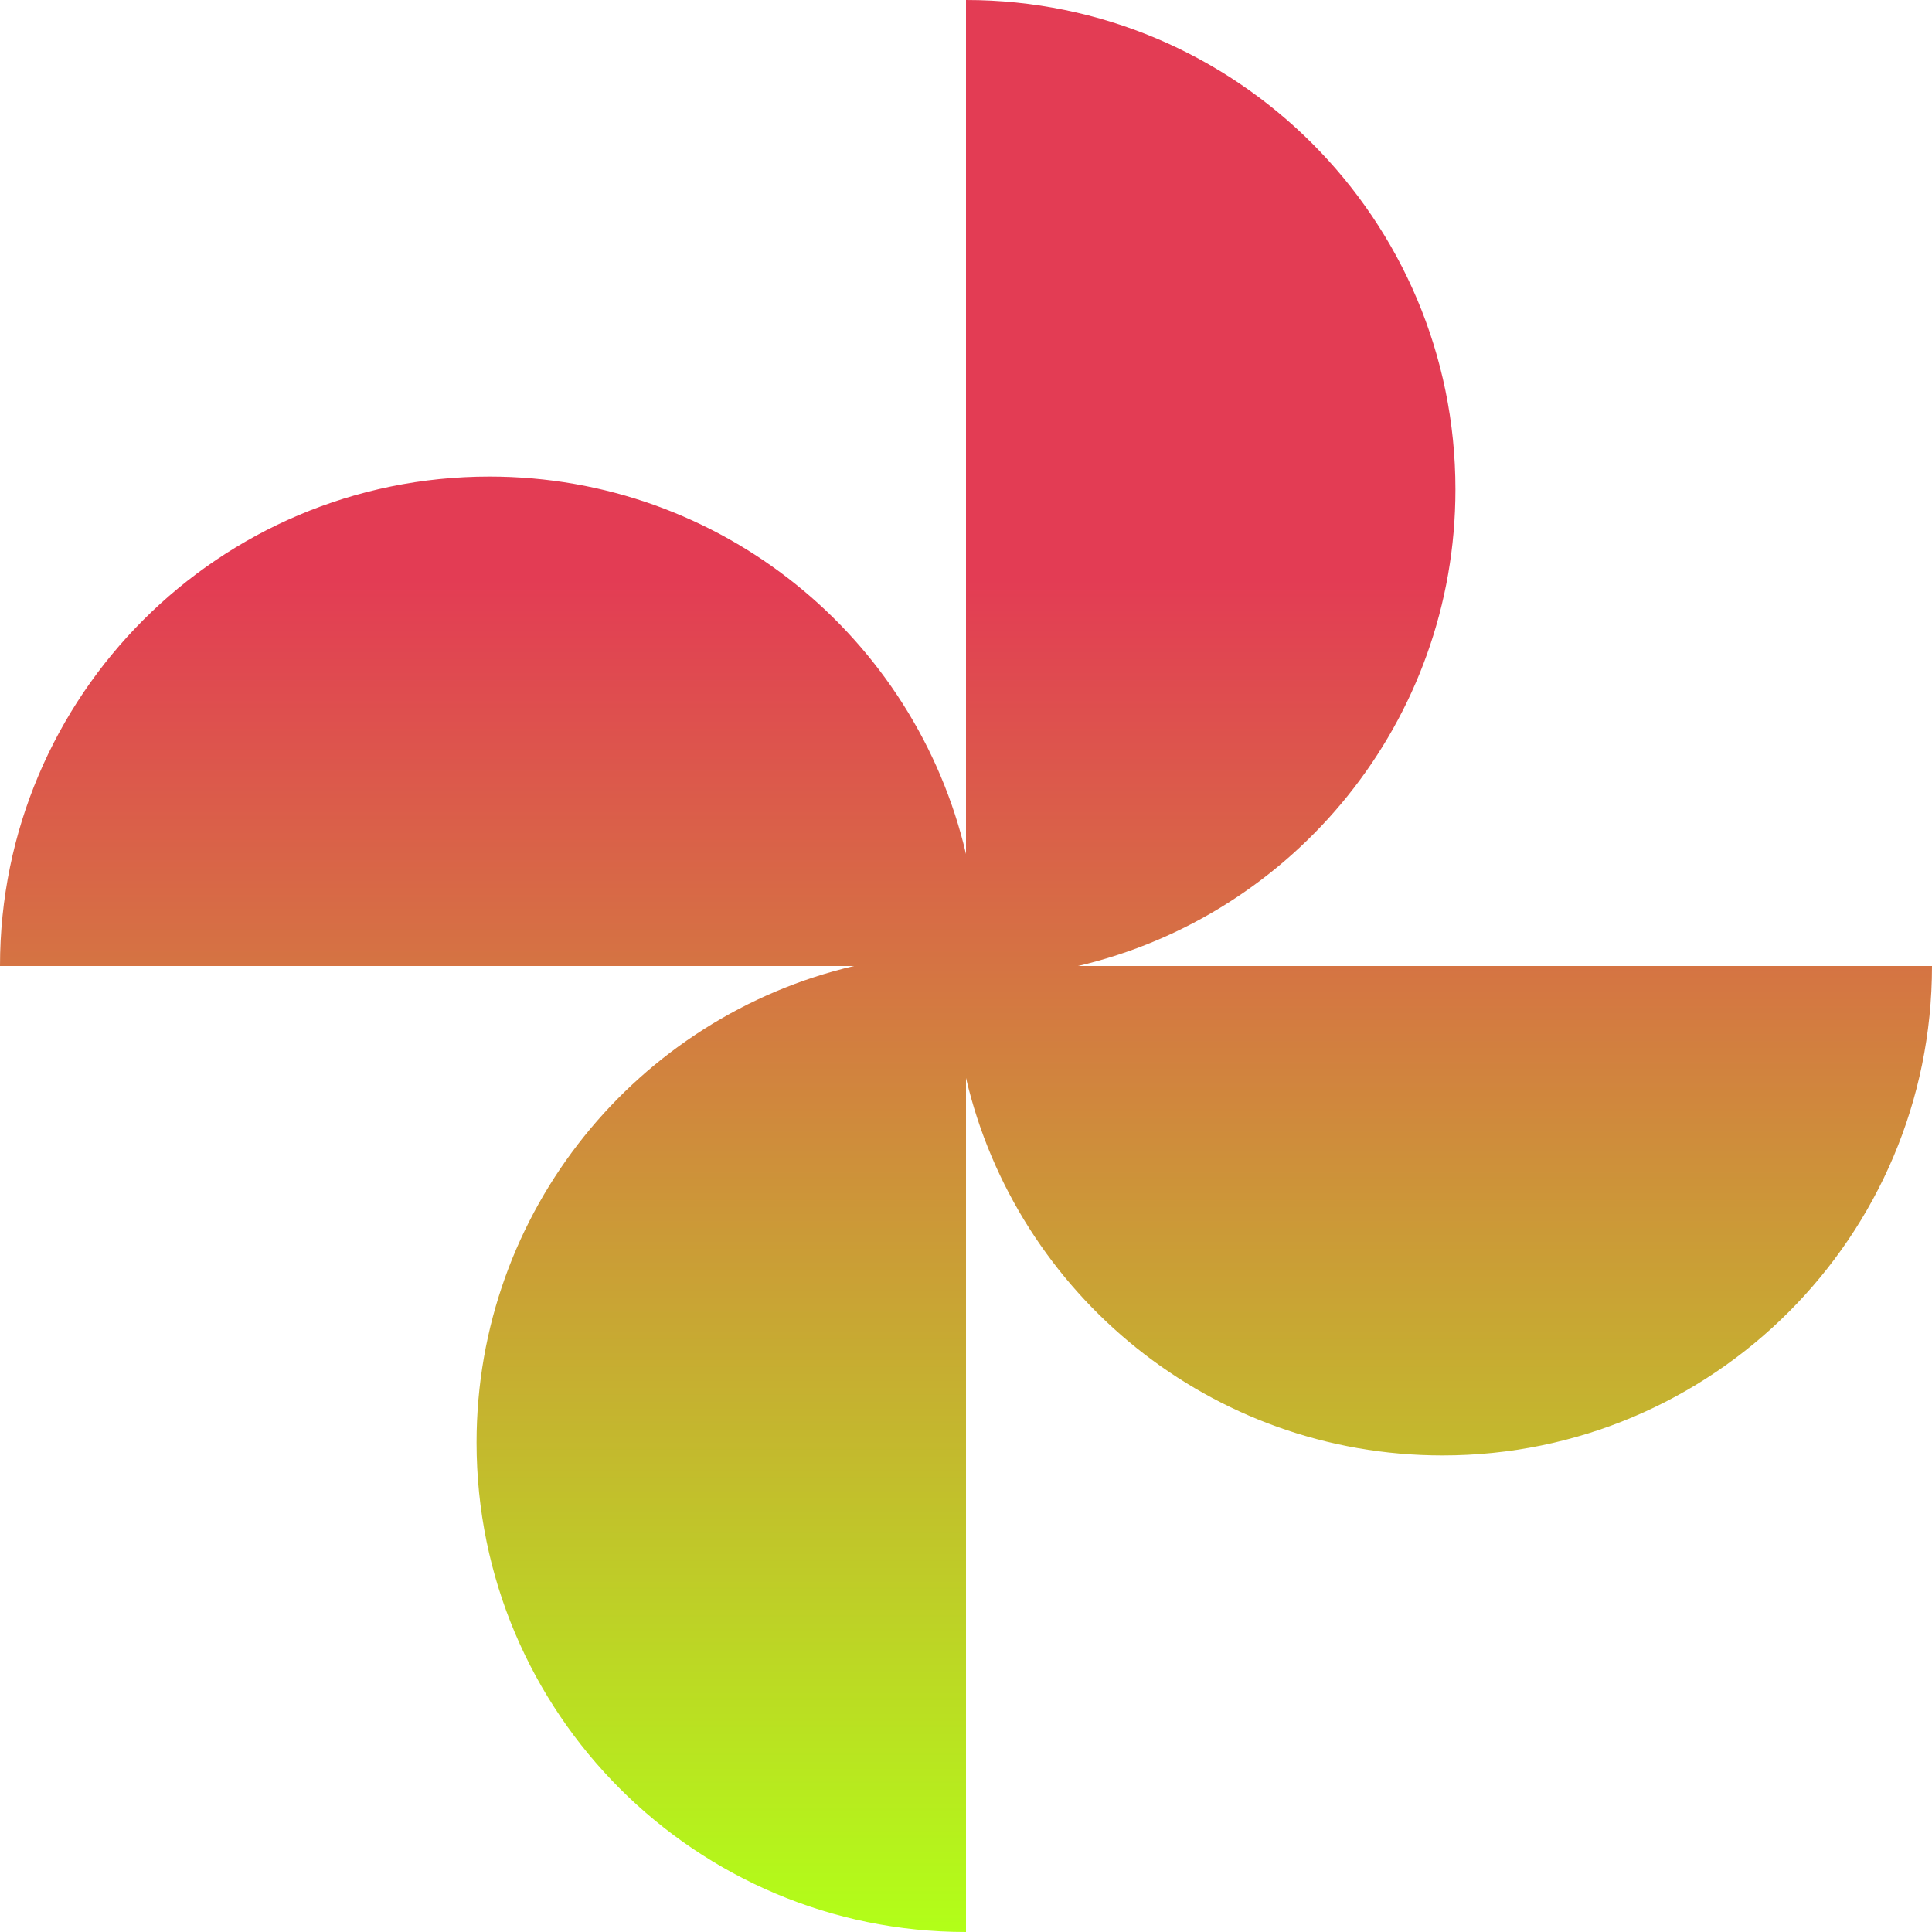 <svg width="48" height="48" viewBox="0 0 48 48" fill="none" xmlns="http://www.w3.org/2000/svg">
<g clip-path="url(#clip0_452_3016)">
<path d="M24 0C30.716 0 36.16 5.444 36.16 12.16C36.16 17.919 32.157 22.742 26.782 24H48C48 30.716 42.556 36.16 35.84 36.16C30.081 36.16 25.258 32.157 24 26.782V48C17.284 48 11.84 42.556 11.84 35.84C11.84 30.081 15.843 25.258 21.218 24H0C0 17.284 5.444 11.84 12.16 11.84C17.919 11.84 22.742 15.843 24 21.218V0Z" fill="url(#paint0_linear_452_3016)"/>
</g>
<defs>
<linearGradient id="paint0_linear_452_3016" x1="24" y1="0" x2="24" y2="48" gradientUnits="userSpaceOnUse">
<stop offset="0.3" stop-color="#E33C54"/>
<stop offset="1" stop-color="#B2FF18"/>
</linearGradient>
<clipPath id="clip0_452_3016">
<rect width="48" height="48" fill="white"/>
</clipPath>
</defs>
</svg>
